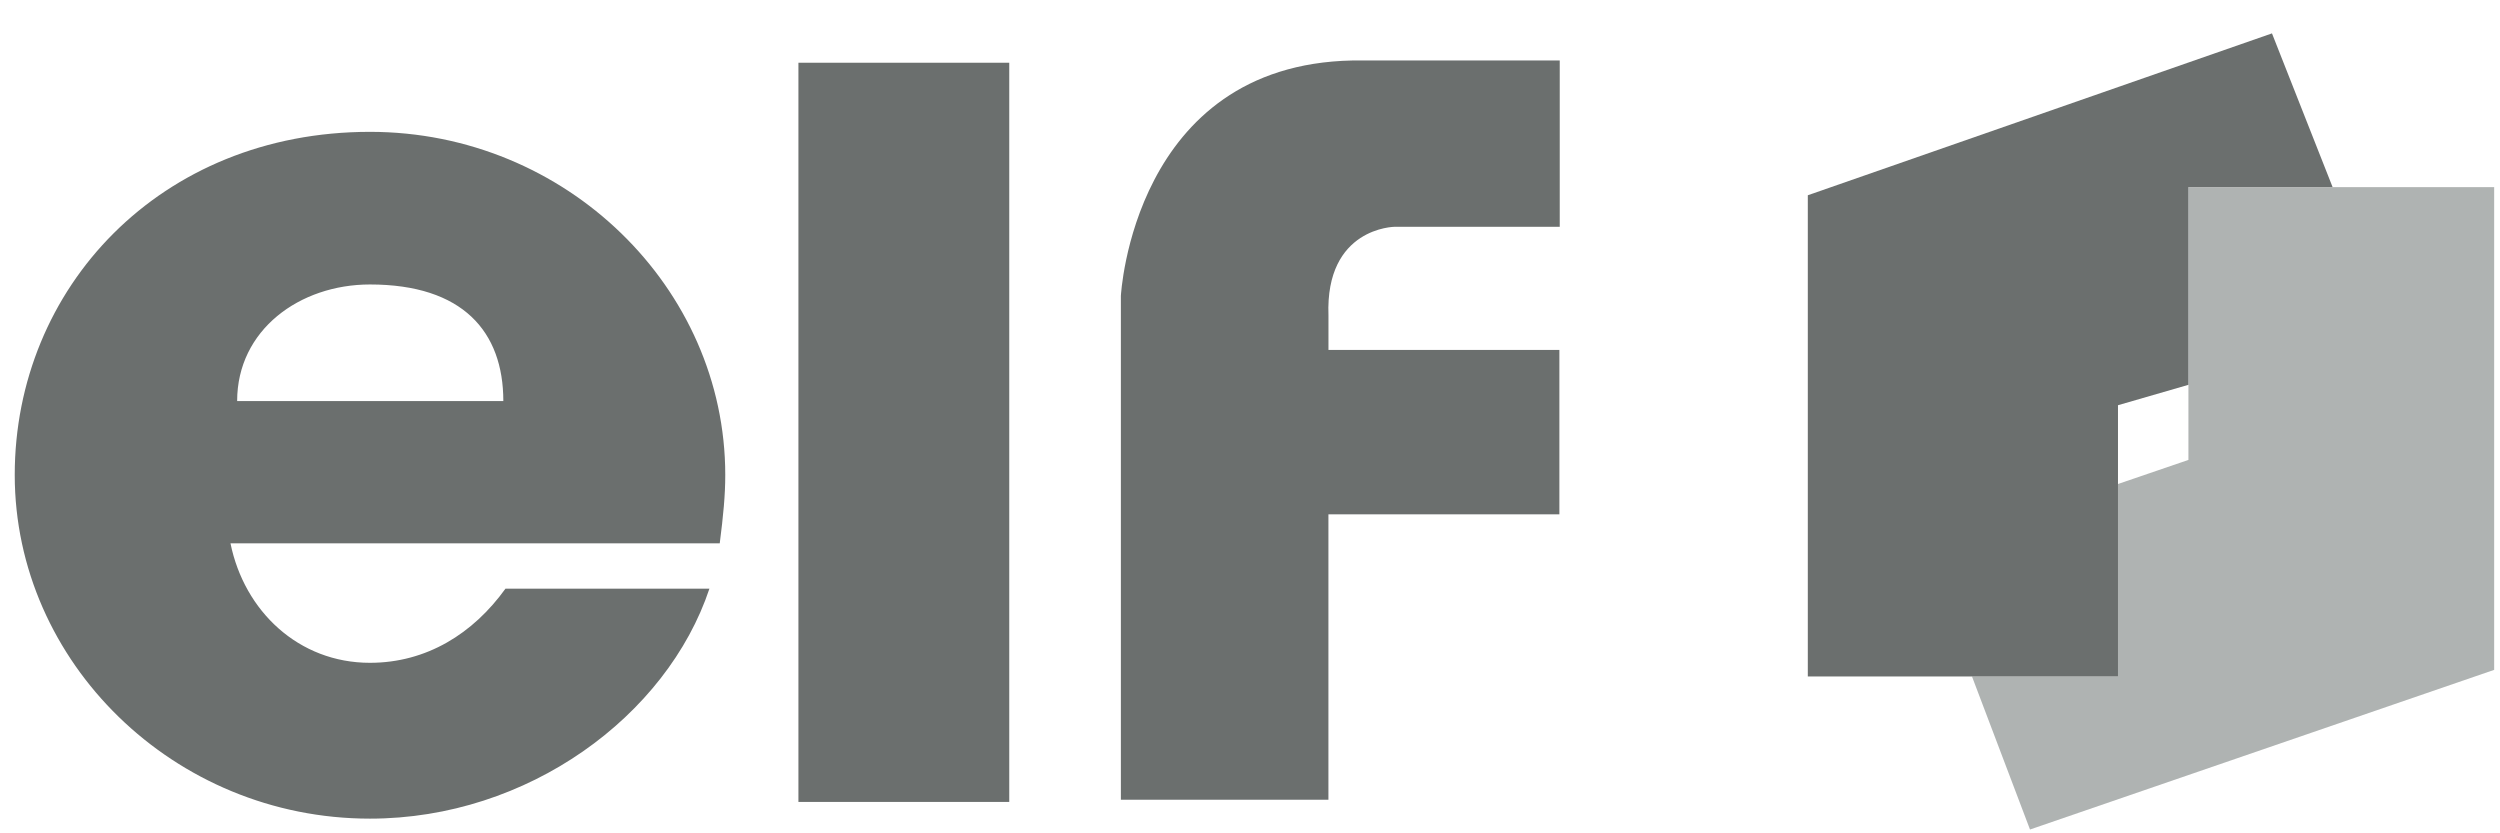 <svg width="57" height="19" viewBox="0 0 57 19" fill="none" xmlns="http://www.w3.org/2000/svg">
<path fill-rule="evenodd" clip-rule="evenodd" d="M8.434 15.112C9.728 15.112 10.79 14.443 11.525 13.421H16.175C15.207 16.325 12.034 18.665 8.435 18.665C3.962 18.665 0.336 15.094 0.336 10.829C0.336 6.565 3.651 3.006 8.435 3.006C12.909 3.006 16.536 6.566 16.536 10.829C16.536 11.293 16.492 11.748 16.41 12.388H5.255C5.57 13.935 6.81 15.112 8.434 15.112ZM23.011 1.431H18.204V18.284H23.011V1.431ZM30.289 7.978H35.554V11.727H30.288V18.234H25.556V6.746C25.556 6.746 25.83 1.479 30.835 1.379H35.562V5.171H31.798C31.798 5.171 30.213 5.183 30.289 7.194V7.978ZM5.407 9.144C5.407 7.525 6.829 6.486 8.435 6.486C10.55 6.486 11.475 7.559 11.476 9.144H5.407Z" fill="#6B6F6E"/>
<path d="M53.184 4.266H49.896V10.486L48.29 11.035V15.423H44.961L46.284 18.913L56.867 15.273V4.266H53.184Z" fill="#AFB3B2"/>
<path d="M51.801 0.761L41.218 4.452V15.423H48.29V9.239L49.896 8.774V4.265H53.183L51.801 0.761Z" fill="#6B6F6E"/>
</svg>
